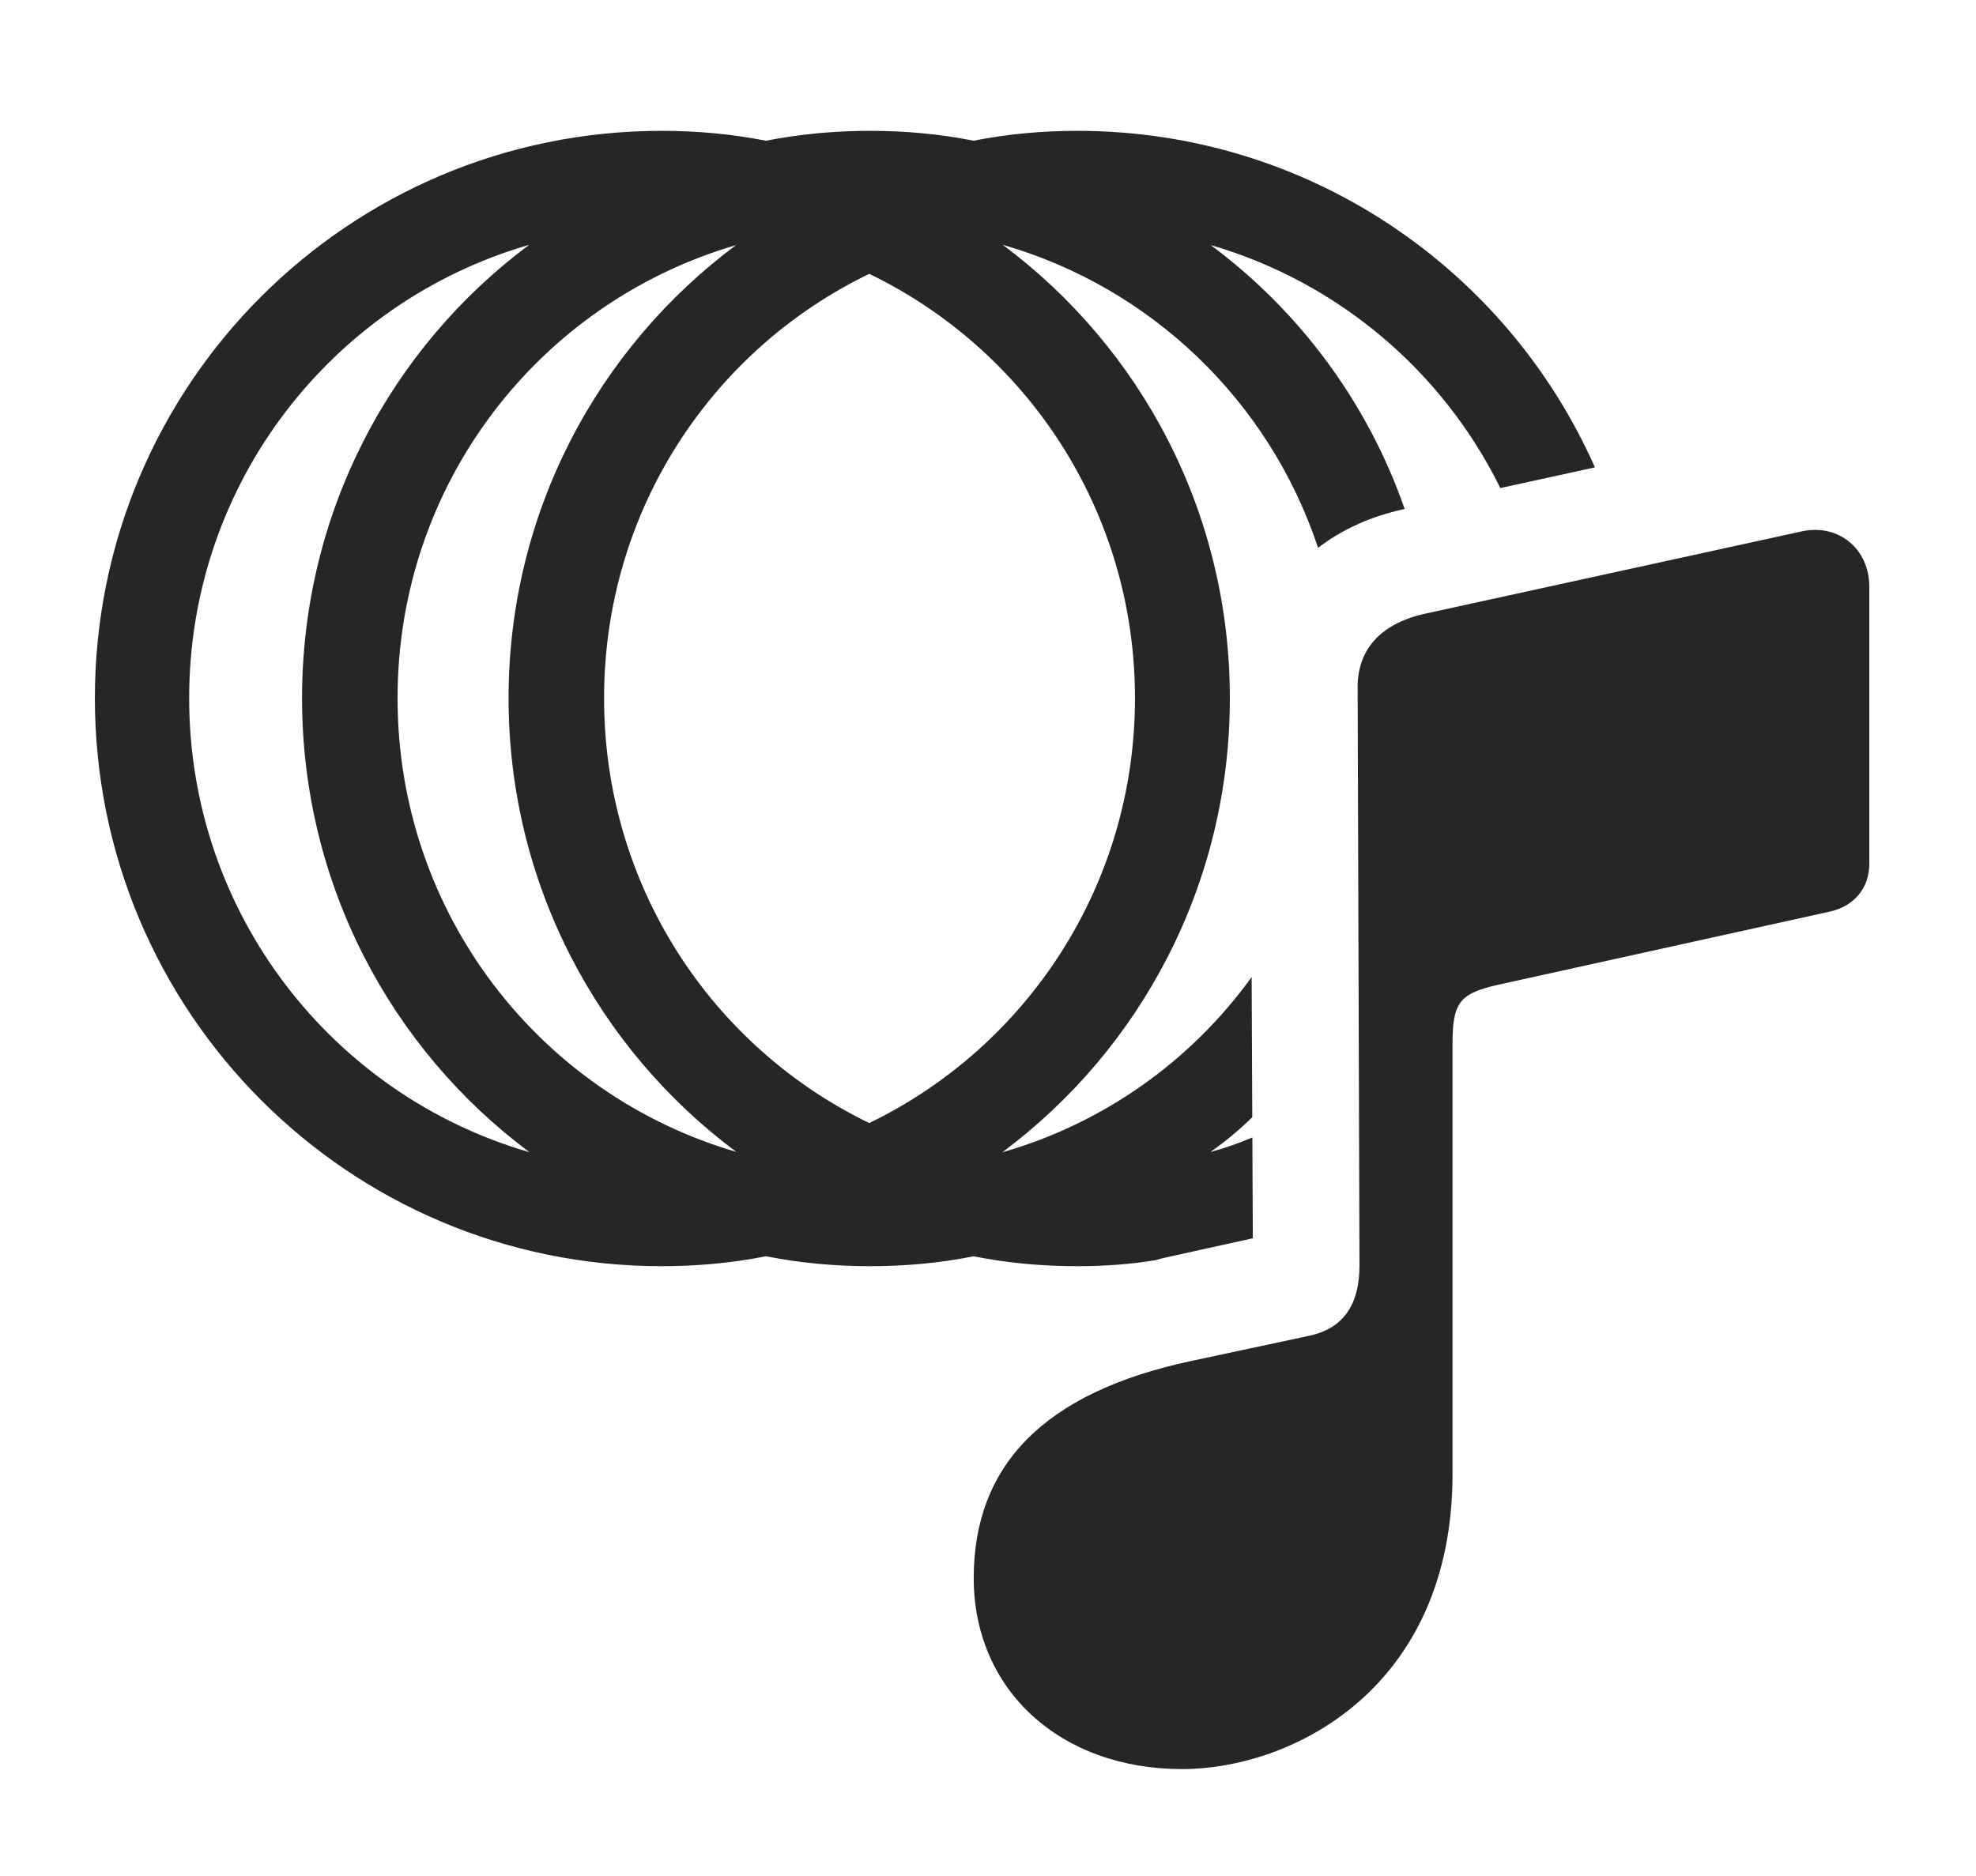 <?xml version="1.0" encoding="UTF-8"?>
<!--Generator: Apple Native CoreSVG 326-->
<!DOCTYPE svg
PUBLIC "-//W3C//DTD SVG 1.1//EN"
       "http://www.w3.org/Graphics/SVG/1.1/DTD/svg11.dtd">
<svg version="1.1" xmlns="http://www.w3.org/2000/svg" xmlns:xlink="http://www.w3.org/1999/xlink" viewBox="0 0 62.227 59.082">
 <g>
  <rect height="59.082" opacity="0" width="62.227" x="0" y="0"/>
  <path d="M50.227 14.722L47.247 15.373C45.434 11.689 42.133 8.882 38.125 7.718C40.919 9.794 43.069 12.679 44.235 16.032L44.219 16.035C43.179 16.261 42.258 16.677 41.508 17.256C39.981 12.647 36.263 9.058 31.575 7.71C35.929 10.952 38.73 16.14 38.73 21.992C38.73 27.85 35.924 33.048 31.564 36.295C34.767 35.379 37.516 33.409 39.416 30.776L39.436 35.19C39.027 35.592 38.586 35.958 38.114 36.287C38.569 36.164 39.012 36.011 39.439 35.828L39.453 38.999L39.419 39.011L36.797 39.59C36.659 39.621 36.522 39.653 36.393 39.692C35.591 39.825 34.765 39.883 33.926 39.883C32.809 39.883 31.716 39.781 30.661 39.572C29.607 39.781 28.517 39.883 27.402 39.883C26.279 39.883 25.181 39.78 24.121 39.57C23.061 39.78 21.963 39.883 20.84 39.883C10.977 39.883 2.988 31.875 2.988 21.992C2.988 12.109 10.977 4.121 20.84 4.121C21.963 4.121 23.061 4.224 24.121 4.433C25.181 4.224 26.279 4.121 27.402 4.121C28.517 4.121 29.607 4.223 30.661 4.432C31.716 4.223 32.809 4.121 33.926 4.121C41.202 4.121 47.457 8.468 50.227 14.722ZM5.957 21.992C5.957 28.783 10.479 34.501 16.675 36.293C12.316 33.045 9.512 27.848 9.512 21.992C9.512 16.141 12.312 10.955 16.663 7.712C10.473 9.504 5.957 15.205 5.957 21.992ZM12.52 21.992C12.52 28.77 16.997 34.478 23.187 36.283C18.828 33.035 16.016 27.842 16.016 21.992C16.016 16.147 18.824 10.964 23.176 7.722C16.992 9.526 12.52 15.218 12.52 21.992ZM19.023 21.992C19.023 27.886 22.409 32.97 27.374 35.374C32.337 32.97 35.742 27.886 35.742 21.992C35.742 16.099 32.337 11.024 27.374 8.626C22.409 11.024 19.023 16.099 19.023 21.992Z" fill="black" fill-opacity="0.85"/>
  <path d="M58.867 27.207L58.867 18.477C58.867 17.285 57.891 16.484 56.738 16.738L44.941 19.316C43.535 19.609 42.754 20.41 42.754 21.641L42.812 39.863C42.812 41.094 42.305 41.836 41.25 42.07L37.5 42.871C32.852 43.867 30.664 46.172 30.664 49.707C30.664 53.223 33.379 55.723 37.227 55.723C40.664 55.723 45.742 53.203 45.742 46.426L45.742 32.871C45.742 31.562 45.977 31.289 47.188 31.016L57.637 28.711C58.398 28.535 58.867 27.969 58.867 27.207Z" fill="black" fill-opacity="0.85"/>
 </g>
</svg>
